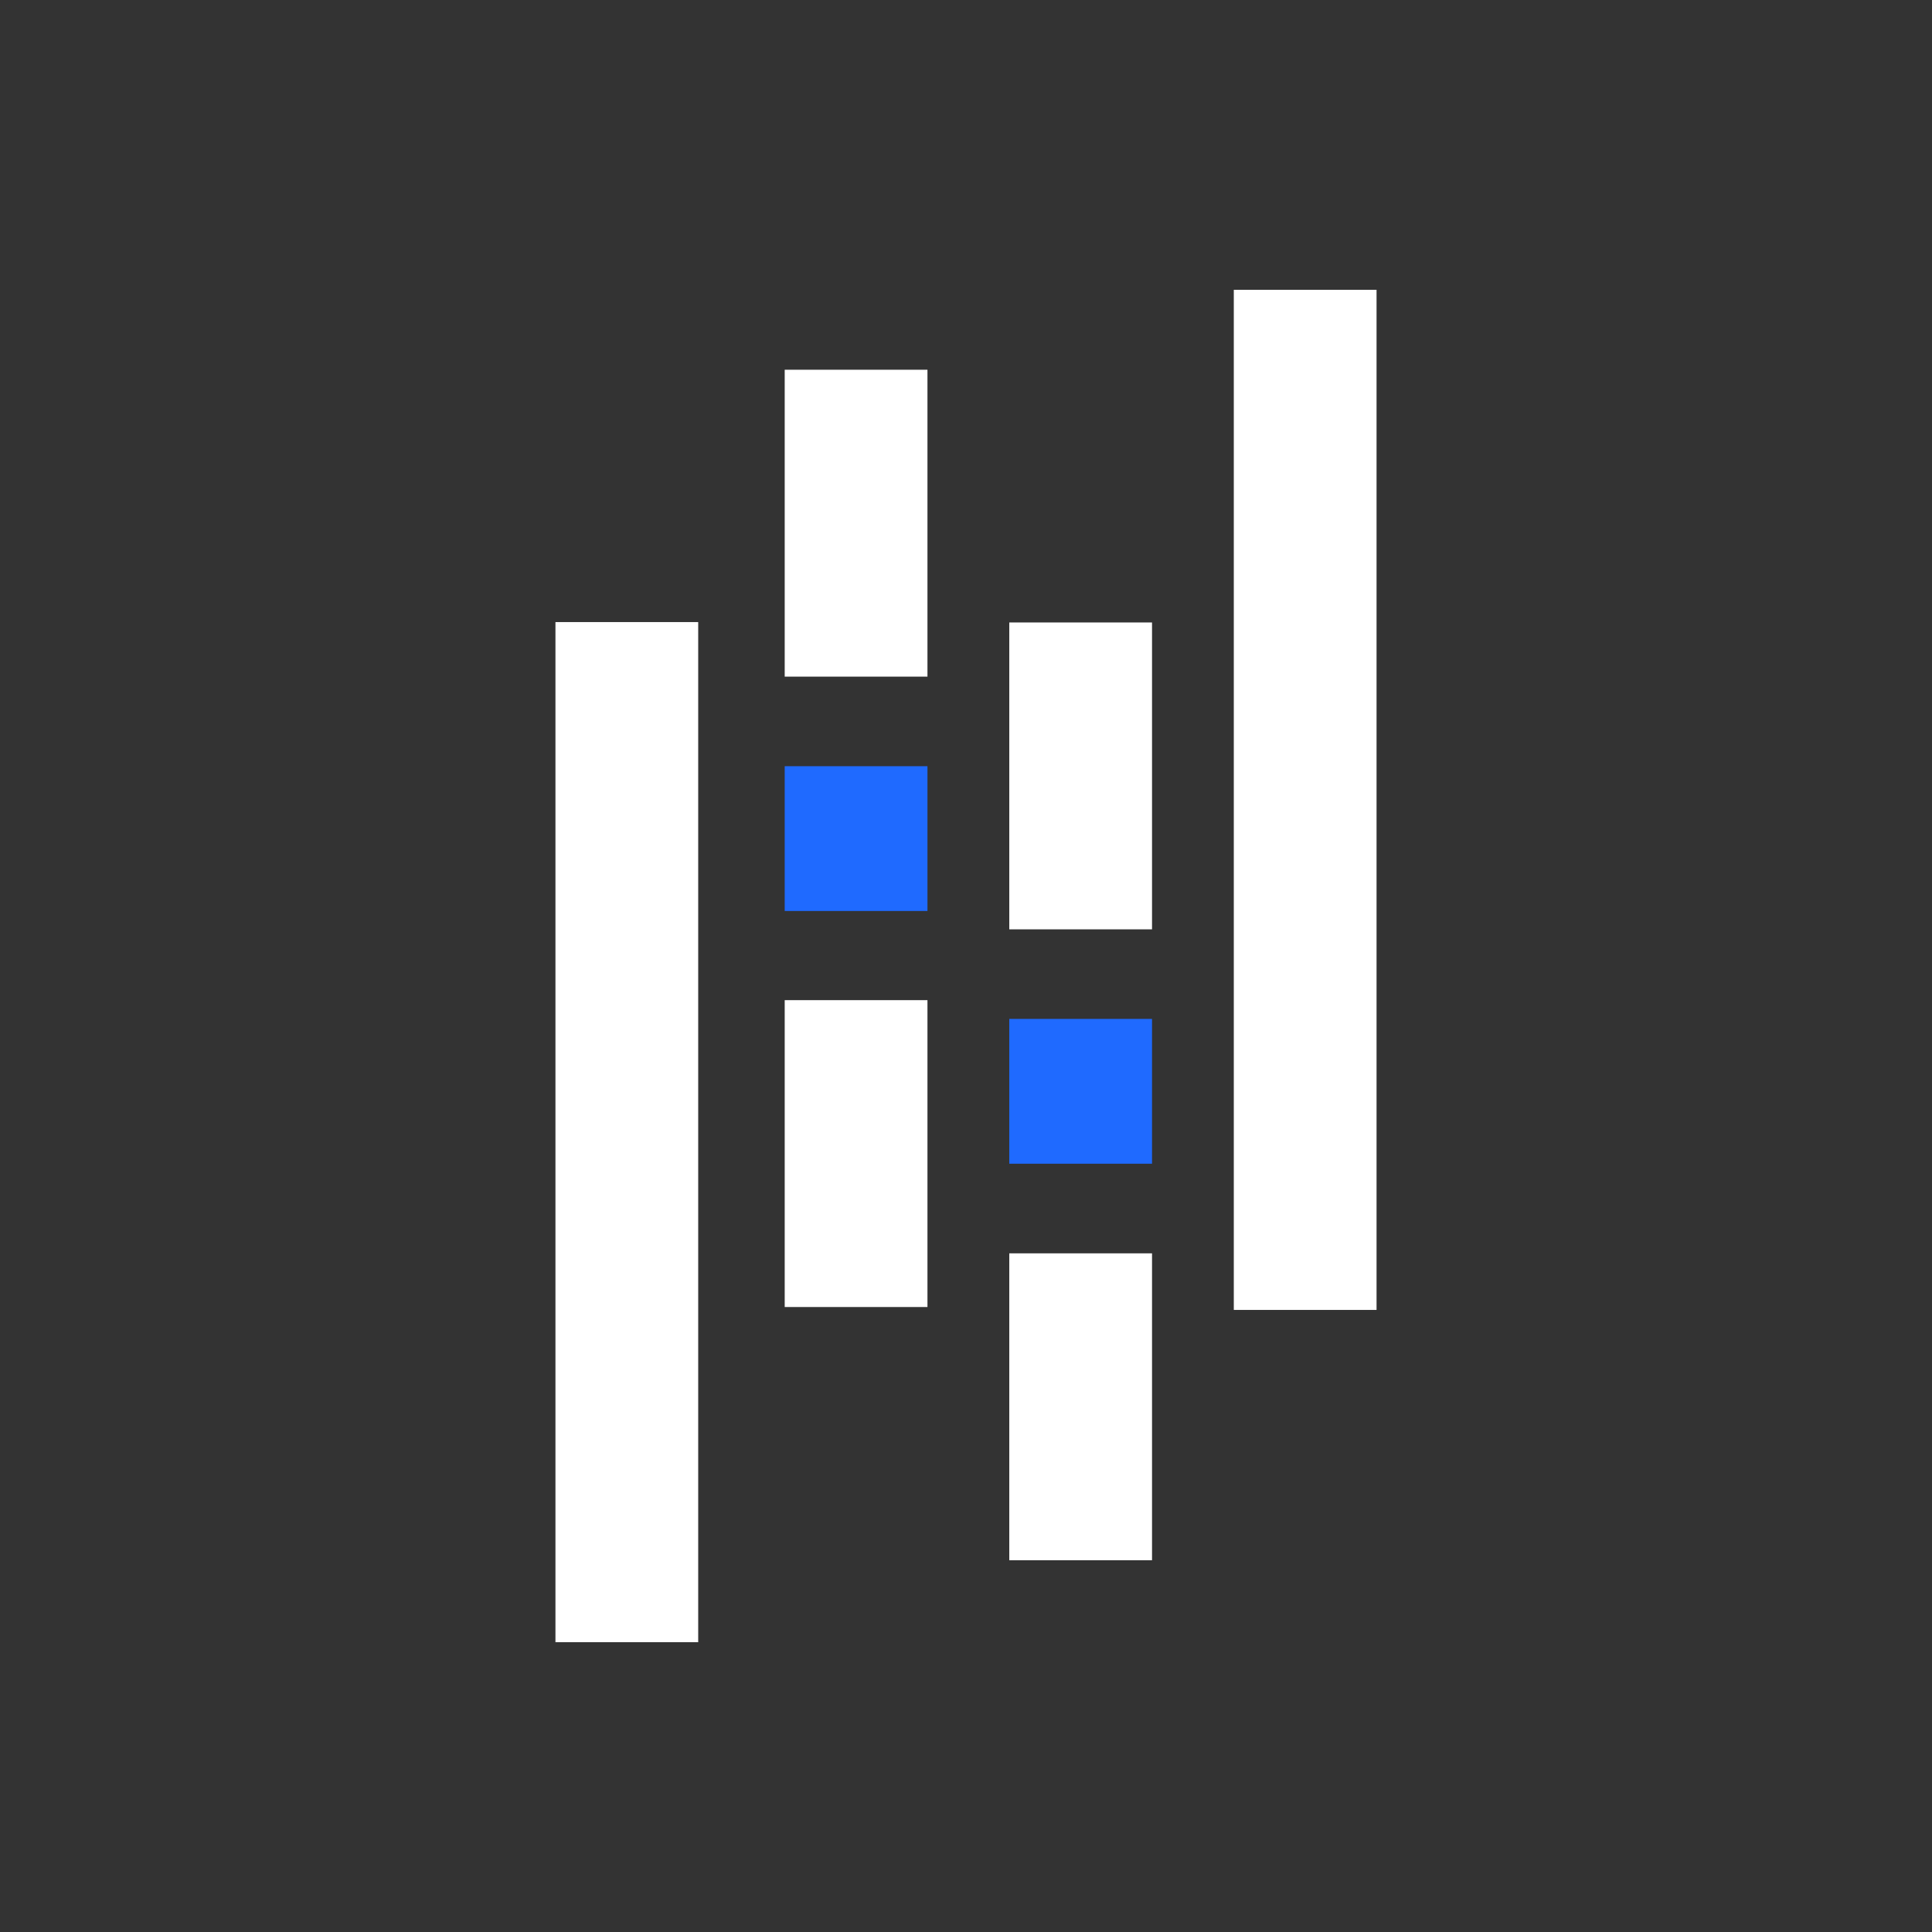 <svg width="80" height="80" viewBox="0 0 80 80" fill="none" xmlns="http://www.w3.org/2000/svg">
    <rect x="0" y="0" width="80" height="80" fill="#333333" stroke="none"/>
    <path d="M38.404 15.31H32.493V28.018H38.404V15.31Z" fill="white"/>
    <path d="M38.404 41.414H32.493V54.121H38.404V41.414Z" fill="white"/>
    <path d="M38.404 31.727H32.493V37.722H38.404V31.727Z" fill="#1F6AFF"/>
    <path d="M28.911 25.759H23V68H28.911V25.759Z" fill="white"/>
    <path d="M47.703 51.898H41.792V64.606H47.703V51.898Z" fill="white"/>
    <path d="M47.703 25.775H41.792V38.482H47.703V25.775Z" fill="white"/>
    <path d="M47.703 42.191H41.792V48.187H47.703V42.191Z" fill="#1F6AFF"/>
    <path d="M57 12H51.089V54.241H57V12Z" fill="white"/>
</svg>
